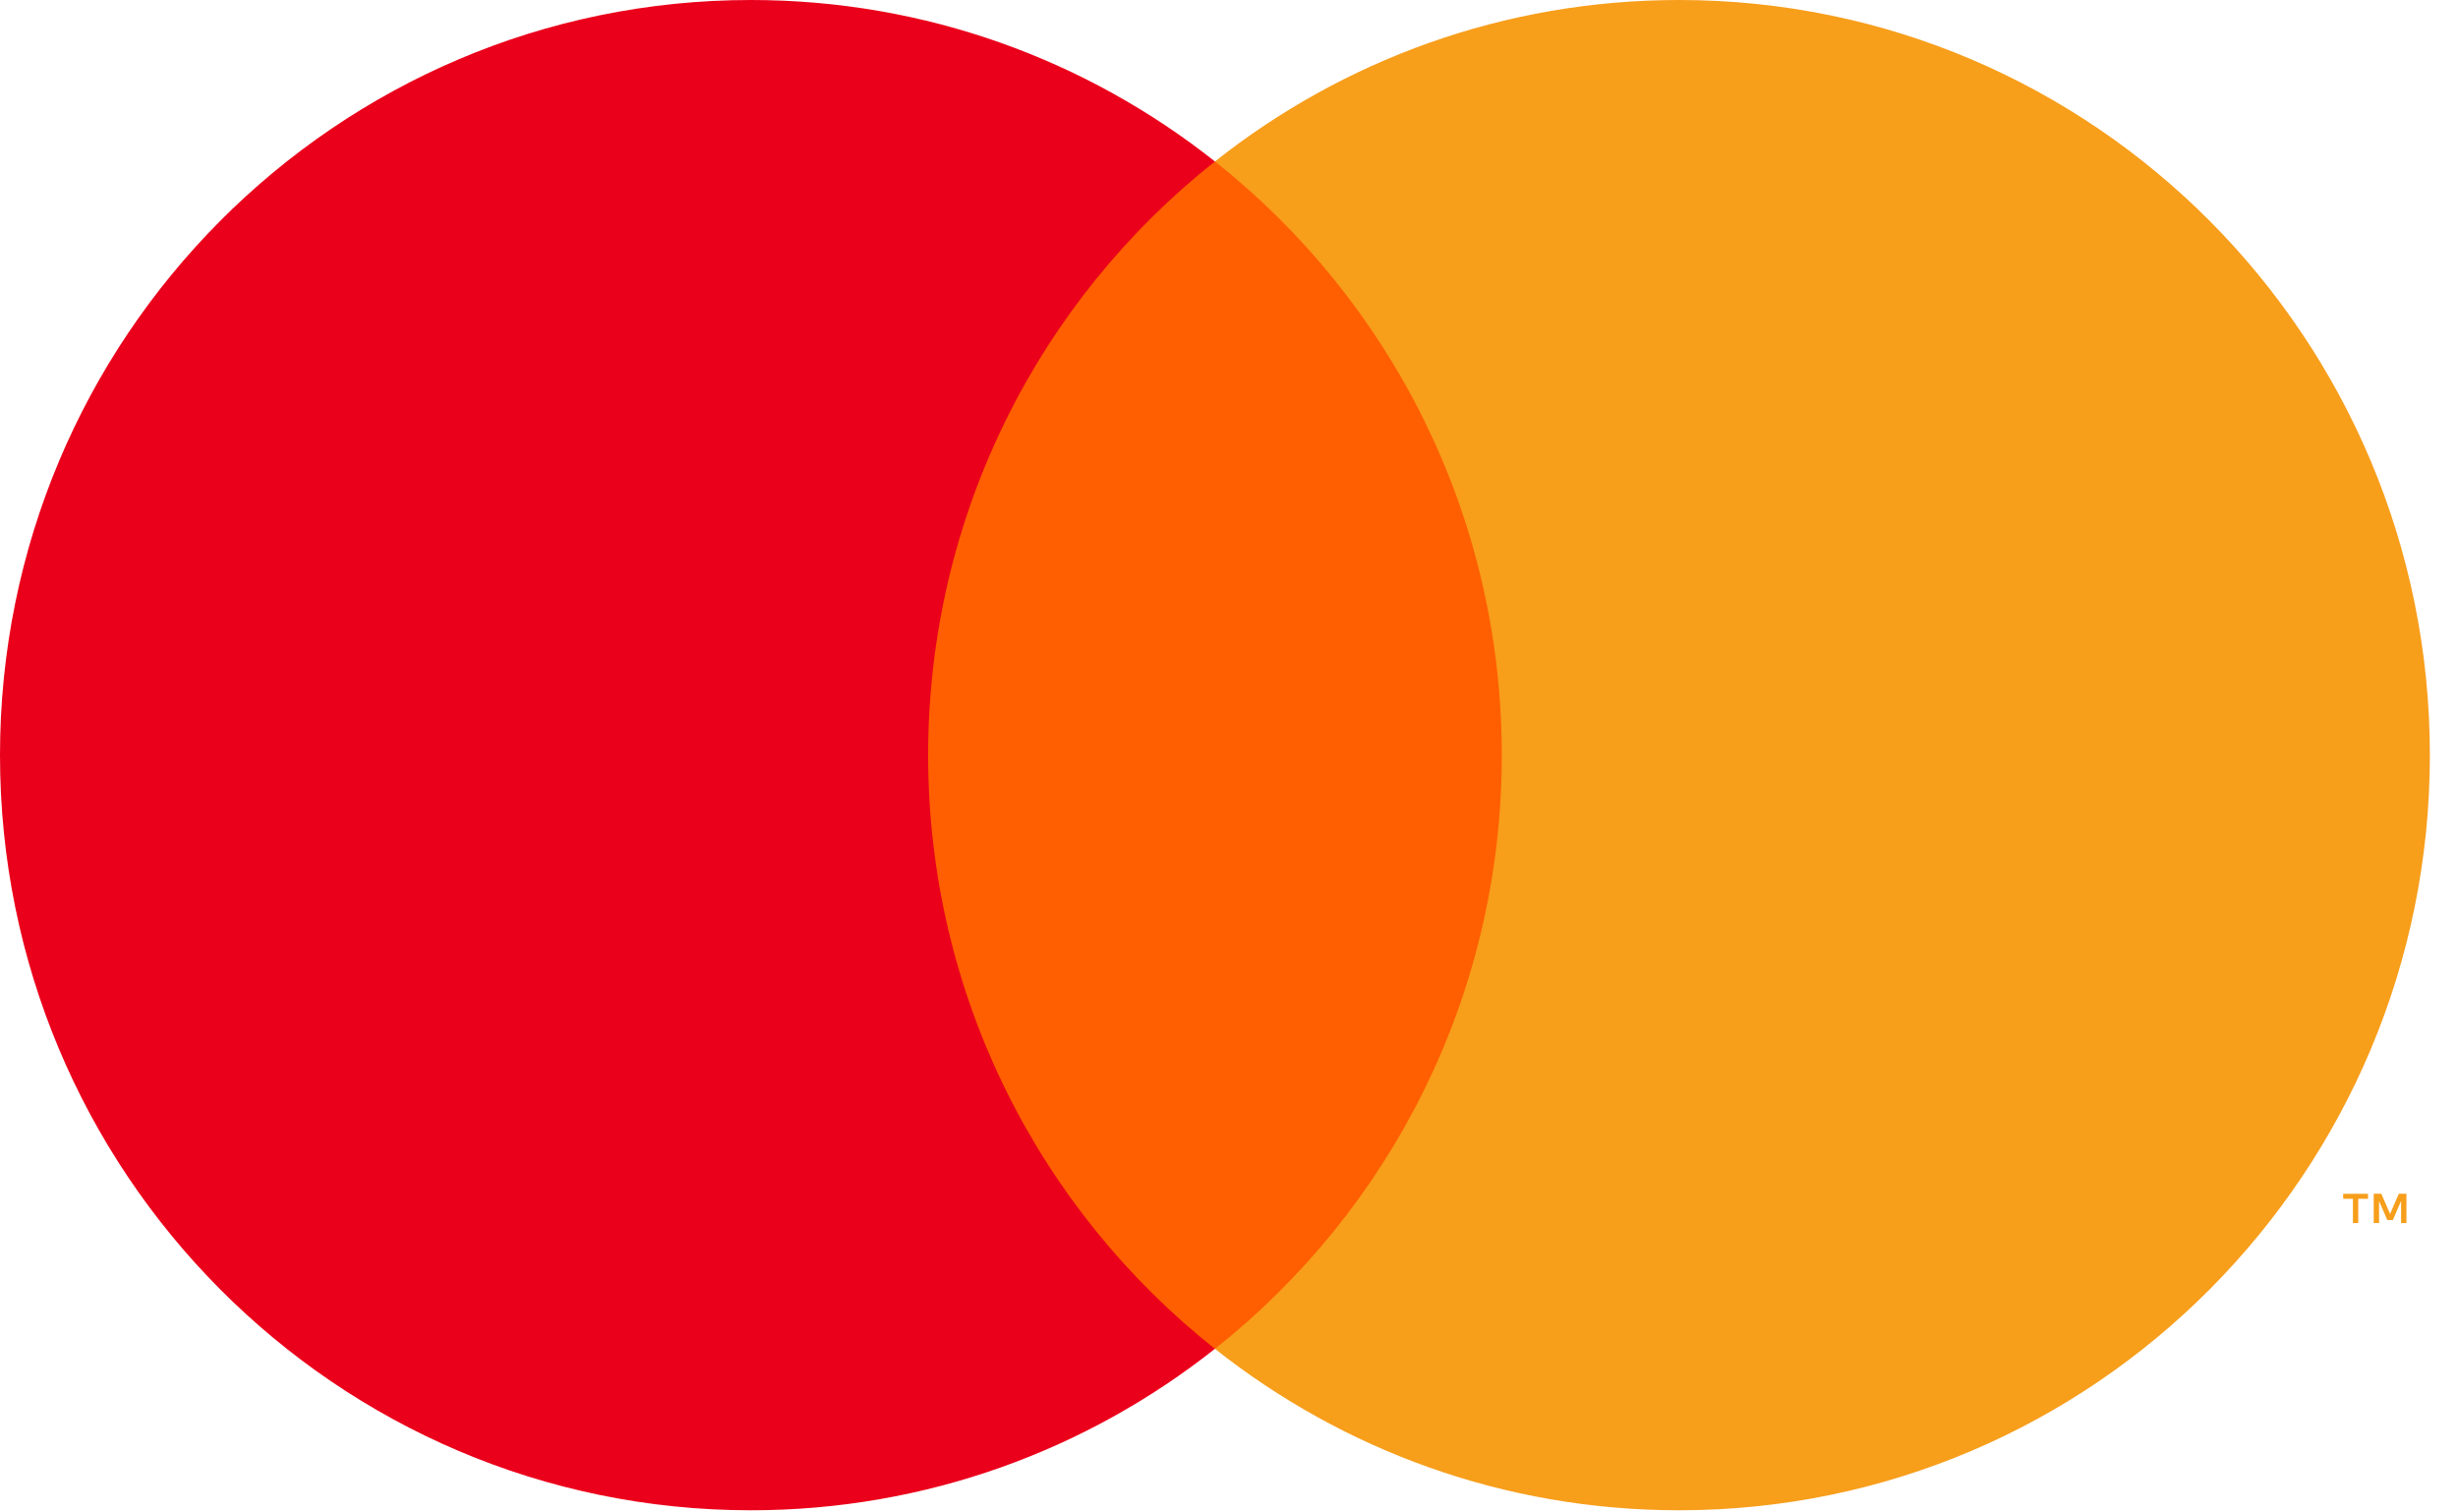<svg width="52" height="32" viewBox="0 0 52 32" fill="none" xmlns="http://www.w3.org/2000/svg">
<g clip-path="url(#clip0_1504_3077)">
<path fill-rule="evenodd" clip-rule="evenodd" d="M18.752 28.538H32.652V3.416H18.752V28.538Z" fill="#FF5F00"/>
<path fill-rule="evenodd" clip-rule="evenodd" d="M19.635 15.977C19.635 10.88 22.007 6.341 25.702 3.416C23 1.276 19.591 0 15.885 0C7.112 0 0 7.153 0 15.977C0 24.801 7.112 31.954 15.885 31.954C19.591 31.954 23 30.677 25.702 28.538C22.007 25.612 19.635 21.074 19.635 15.977Z" fill="#EB001B"/>
<path fill-rule="evenodd" clip-rule="evenodd" d="M50.909 25.877V25.257H50.748L50.563 25.684L50.378 25.257H50.217V25.877H50.33V25.41L50.504 25.813H50.622L50.796 25.409V25.877H50.909ZM49.89 25.877V25.363H50.096V25.258H49.571V25.363H49.777V25.877H49.89ZM51.405 15.977C51.405 24.801 44.293 31.954 35.521 31.954C31.815 31.954 28.405 30.677 25.703 28.538C29.398 25.613 31.771 21.074 31.771 15.977C31.771 10.881 29.398 6.342 25.703 3.416C28.405 1.276 31.815 0 35.521 0C44.293 0 51.405 7.153 51.405 15.977Z" fill="#F79E1B"/>
</g>
<defs>
<clipPath id="clip0_1504_3077">
<rect width="51.936" height="32" fill="white"/>
</clipPath>
</defs>
</svg>

